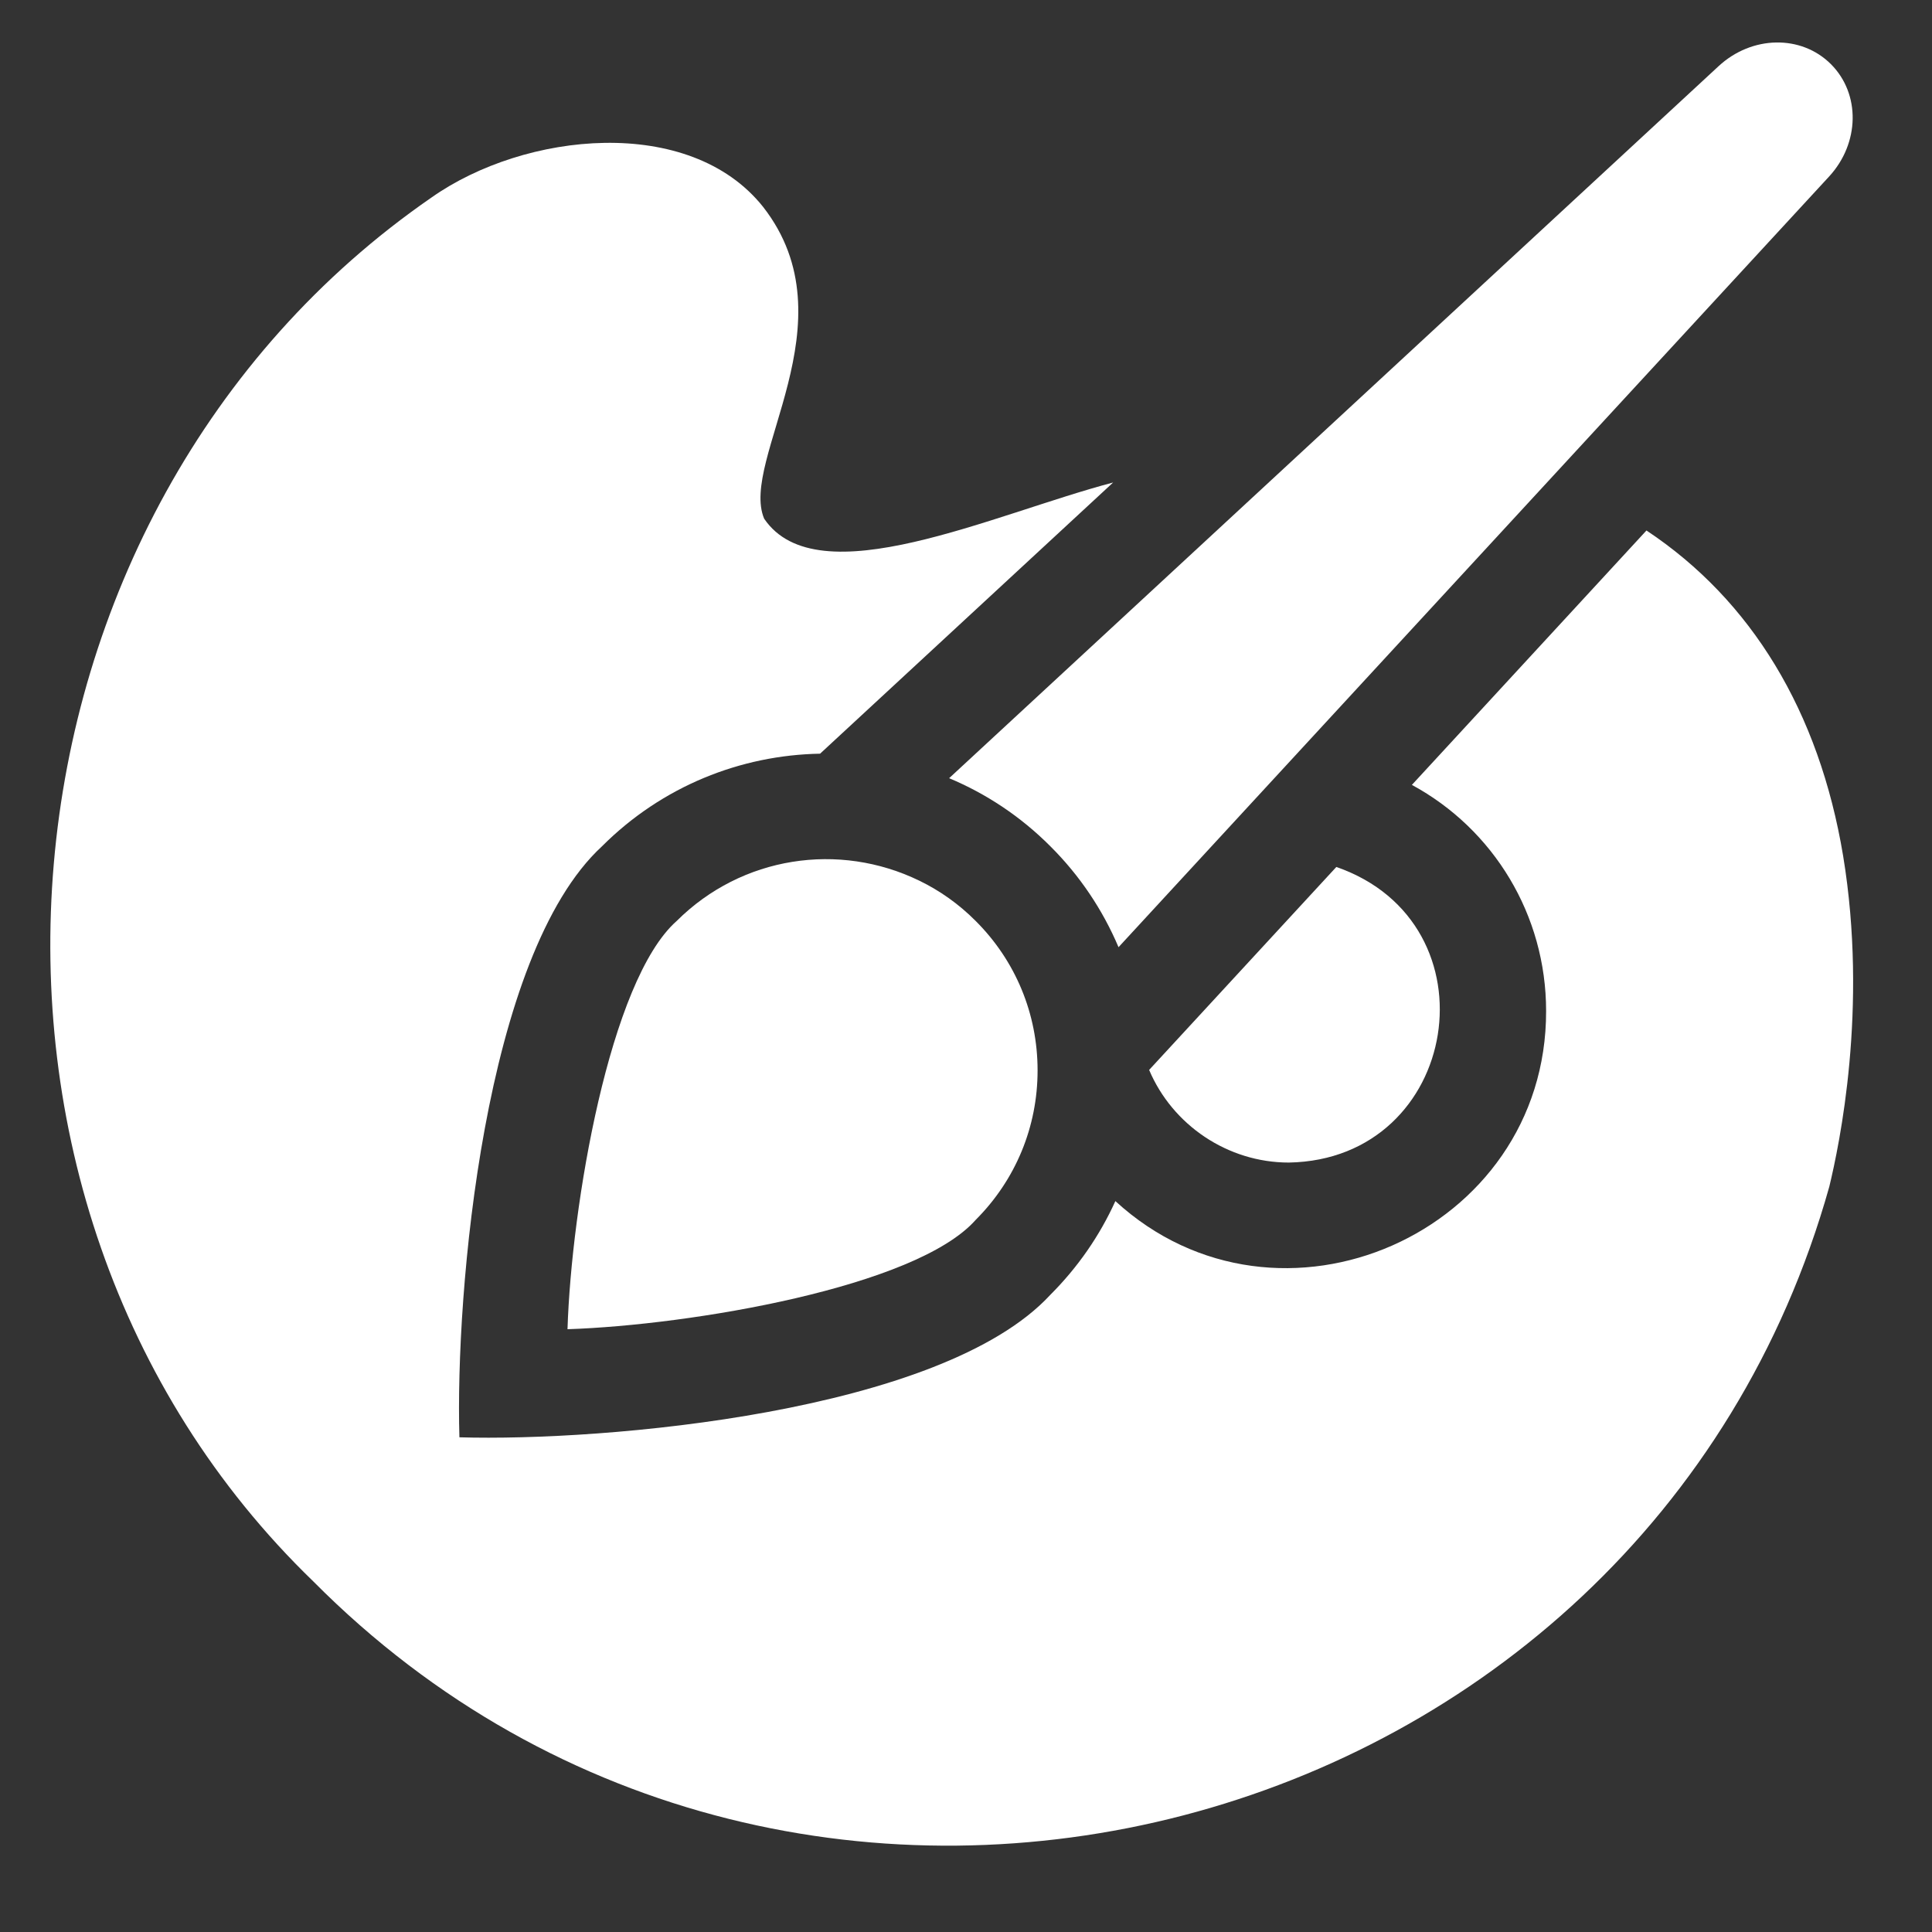 <svg width="19" height="19" viewBox="0 0 19 19" fill="none" xmlns="http://www.w3.org/2000/svg">
<rect x="0" y="0" width="19" height="19" fill="#333333" stroke="none"/>
<g id="4303516" clip-path="url(#clip0_799_104)">
<g id="Group">
<path id="Vector" d="M12.675 11.433C14.364 11.403 14.736 9.079 13.142 8.526L11.301 10.522C11.53 11.063 12.072 11.433 12.675 11.433Z" fill="white"/>
<path id="Vector_2" d="M18.126 8.417C17.89 6.997 17.224 5.902 16.192 5.217C15.71 5.74 14.385 7.176 13.885 7.719C14.69 8.155 15.205 9 15.205 9.942C15.21 12.127 12.575 13.286 10.969 11.812C10.816 12.15 10.601 12.462 10.33 12.733C9.258 13.895 5.936 14.177 4.518 14.135C4.476 12.714 4.759 9.393 5.92 8.323C6.513 7.73 7.286 7.426 8.065 7.412C8.917 6.623 10.098 5.53 10.947 4.745C9.768 5.055 8.042 5.878 7.515 5.101C7.269 4.52 8.389 3.169 7.505 2.035C6.781 1.125 5.16 1.296 4.244 1.942C-0.217 5.022 -0.813 11.788 3.081 15.552C7.848 20.355 16.163 18.179 17.99 11.67C18.089 11.26 18.373 9.917 18.126 8.417V8.417Z" fill="white"/>
<path id="Vector_3" d="M10.33 8.323C10.62 8.612 10.845 8.949 11 9.315C11.59 8.676 14.705 5.296 15.222 4.736L17.988 1.736C18.29 1.408 18.298 0.923 18.006 0.631C17.714 0.339 17.228 0.348 16.901 0.651L12.856 4.394C11.977 5.207 10.23 6.824 9.334 7.653C9.697 7.805 10.036 8.028 10.33 8.323V8.323Z" fill="white"/>
<path id="Vector_4" d="M9.041 8.661C8.251 8.277 7.295 8.419 6.655 9.057C5.994 9.641 5.619 11.865 5.581 13.072C6.791 13.032 9.009 12.659 9.595 11.997C9.988 11.604 10.204 11.082 10.204 10.527C10.204 9.971 9.988 9.449 9.595 9.057V9.057C9.429 8.89 9.241 8.758 9.041 8.661V8.661Z" fill="white"/>
</g>
</g>
<defs>
<clipPath id="clip0_799_104">
<rect width="17.733" height="17.733" fill="white" transform="translate(0.493 0.418)"/>
</clipPath>
</defs>
</svg>
